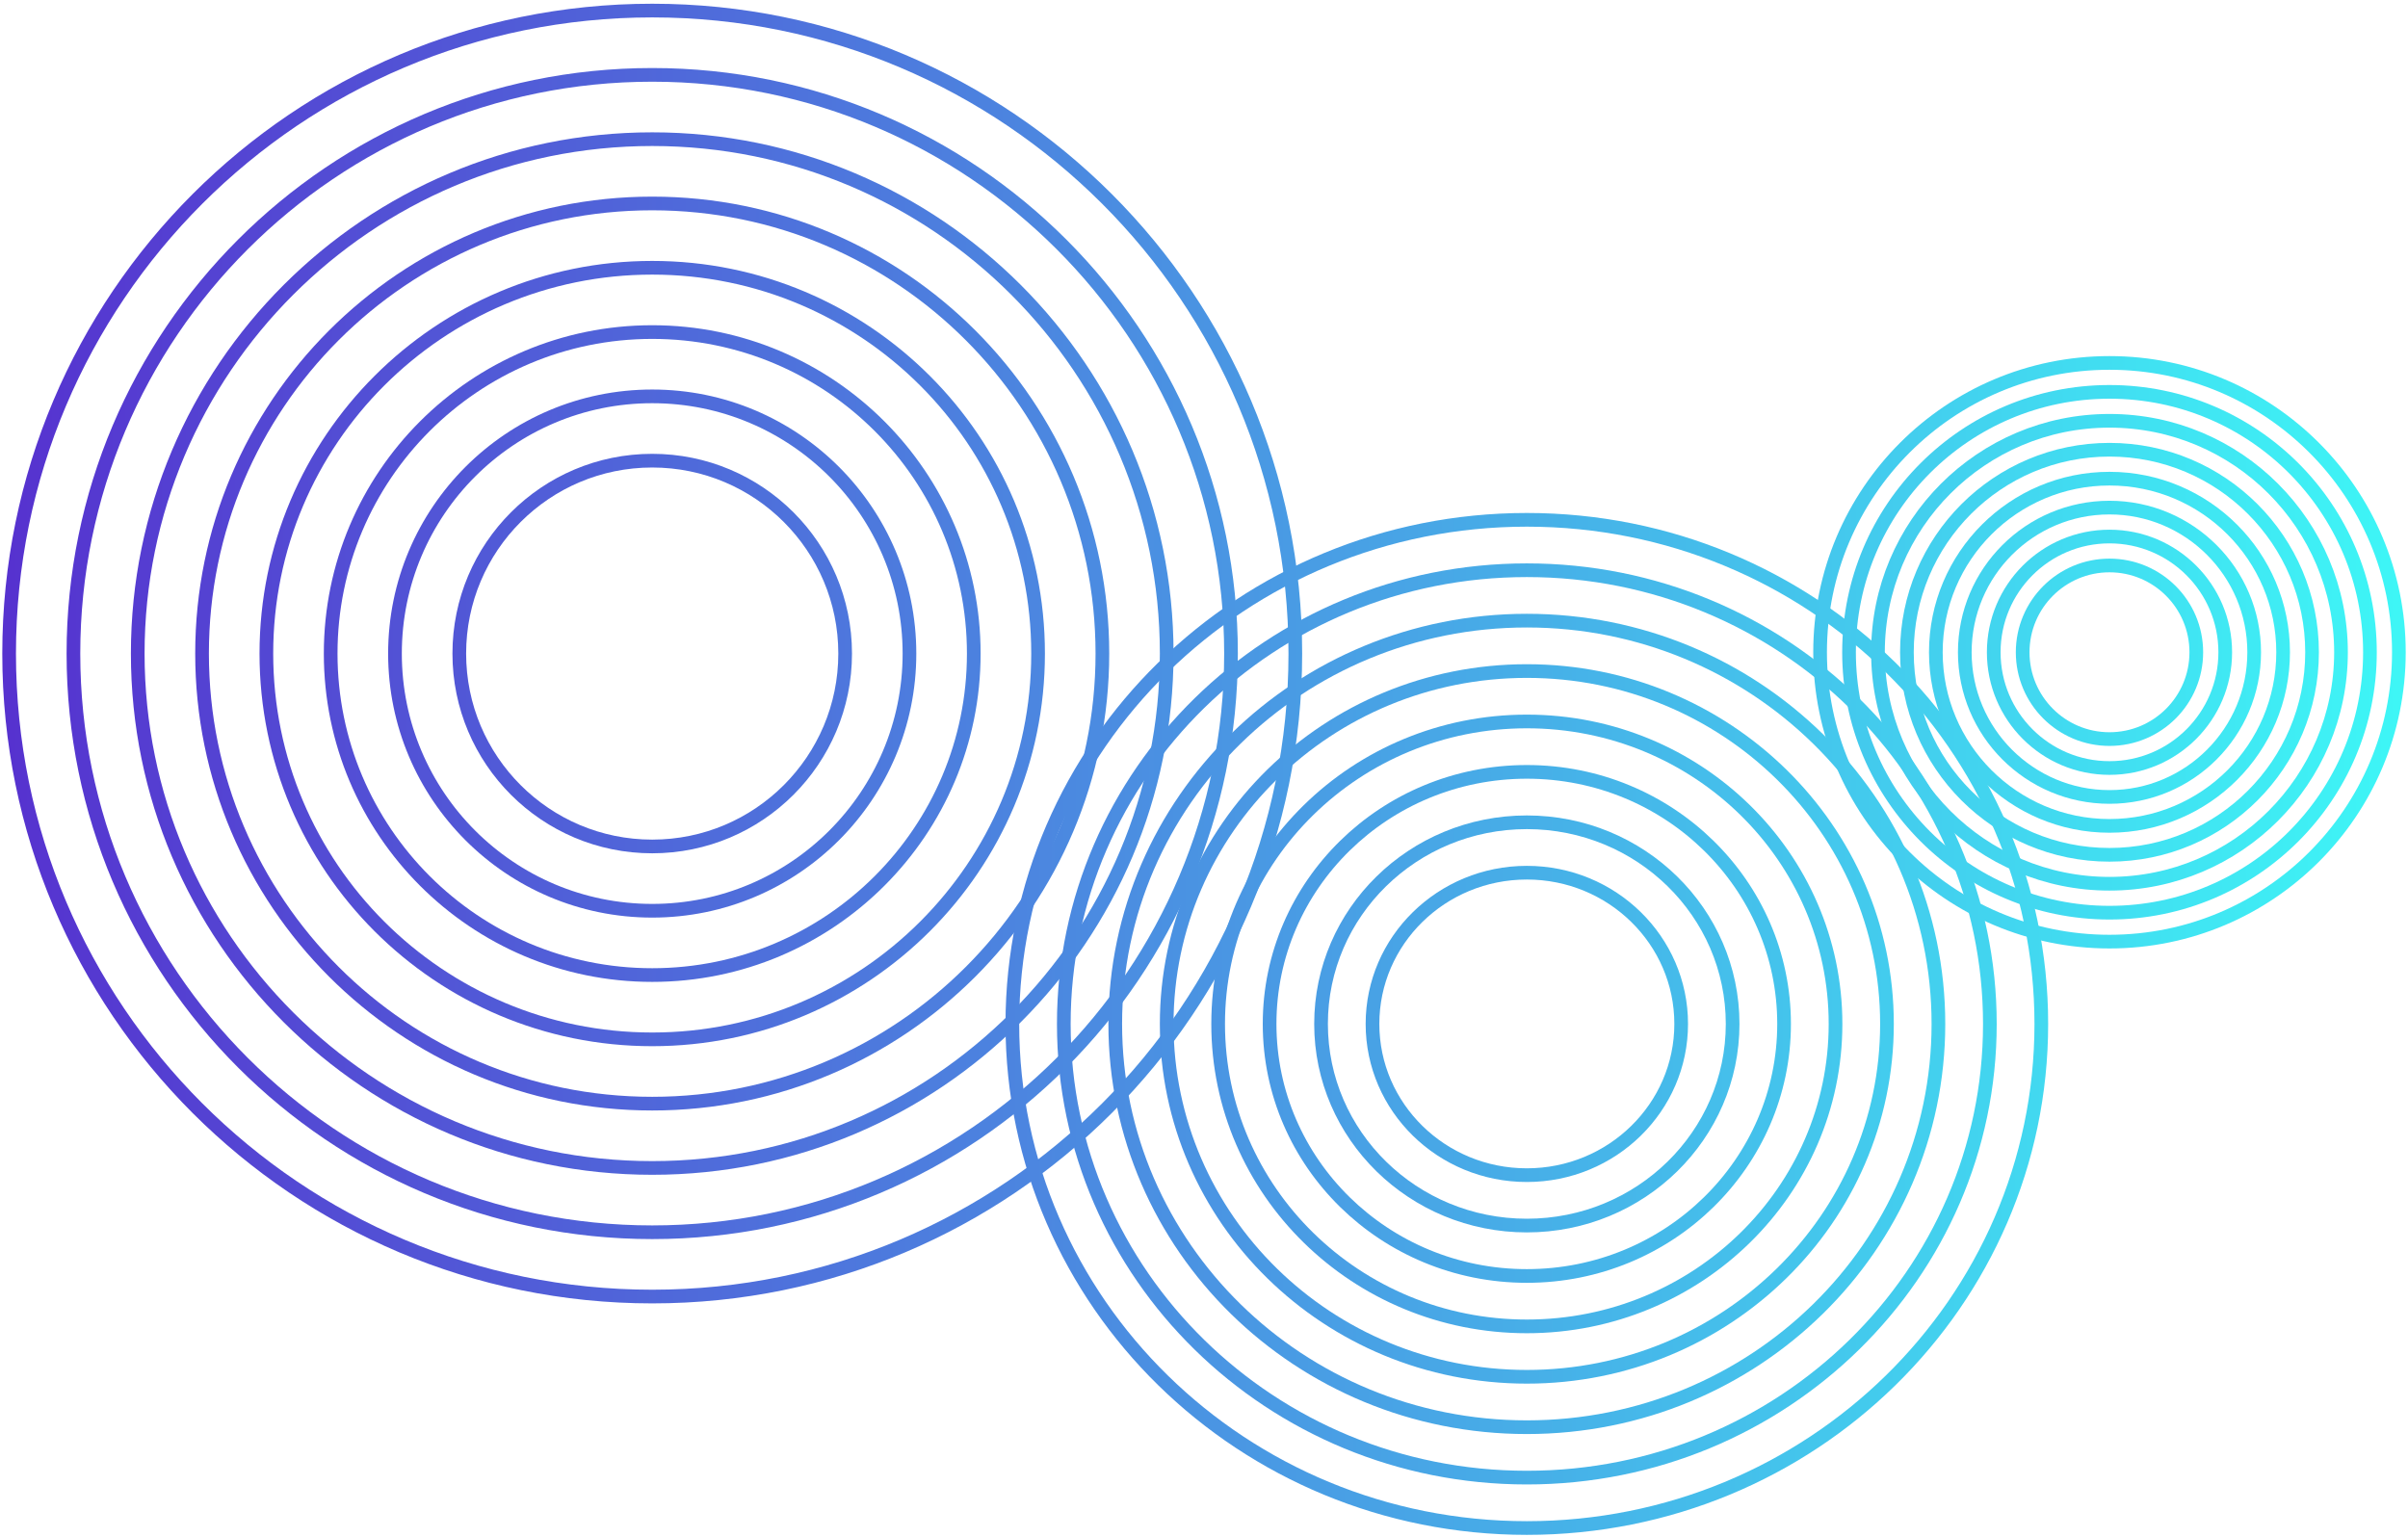 <svg xmlns="http://www.w3.org/2000/svg" width="528" height="337" fill="none" xmlns:v="https://vecta.io/nano"><g stroke-width="3"><path d="M284.024 143.33C284.024 221.209 220.891 284.342 143.012 284.342C65.133 284.342 2 221.209 2 143.33C2 65.451 65.133 2.318 143.012 2.318C220.891 2.318 284.024 65.451 284.024 143.33Z" stroke="url(#A)"/><path d="M269.922 143.33C269.922 213.421 213.103 270.241 143.012 270.241C72.921 270.241 16.101 213.421 16.101 143.33C16.101 73.239 72.921 16.419 143.012 16.419C213.103 16.419 269.922 73.239 269.922 143.33Z" stroke="url(#A)"/><path d="M255.821 143.33C255.821 205.633 205.315 256.139 143.012 256.139C80.709 256.139 30.202 205.633 30.202 143.33C30.202 81.027 80.709 30.521 143.012 30.521C205.315 30.521 255.821 81.027 255.821 143.33Z" stroke="url(#A)"/><path d="M241.72 143.33C241.72 197.845 197.527 242.038 143.012 242.038C88.497 242.038 44.304 197.845 44.304 143.33C44.304 88.815 88.497 44.622 143.012 44.622C197.527 44.622 241.72 88.815 241.72 143.33Z" stroke="url(#A)"/><path d="M227.619 143.33C227.619 190.057 189.739 227.937 143.012 227.937C96.285 227.937 58.405 190.057 58.405 143.33C58.405 96.603 96.285 58.723 143.012 58.723C189.739 58.723 227.619 96.603 227.619 143.33Z" stroke="url(#A)"/><path d="M213.518 143.33C213.518 182.269 181.951 213.836 143.012 213.836C104.072 213.836 72.506 182.269 72.506 143.33C72.506 104.391 104.072 72.824 143.012 72.824C181.951 72.824 213.518 104.391 213.518 143.33Z" stroke="url(#A)"/><path d="M199.417 143.33C199.417 174.482 174.163 199.735 143.012 199.735C111.86 199.735 86.607 174.482 86.607 143.33C86.607 112.179 111.86 86.925 143.012 86.925C174.163 86.925 199.417 112.179 199.417 143.33Z" stroke="url(#A)"/><path d="M185.315 143.33C185.315 166.694 166.375 185.634 143.012 185.634C119.648 185.634 100.708 166.694 100.708 143.33C100.708 119.967 119.648 101.027 143.012 101.027C166.375 101.027 185.315 119.967 185.315 143.33Z" stroke="url(#A)"/><path d="M447.597 224.553C447.597 285.61 397.091 335.106 334.788 335.106C272.485 335.106 221.978 285.61 221.978 224.553C221.978 163.496 272.485 114 334.788 114C397.091 114 447.597 163.496 447.597 224.553Z" stroke="url(#A)"/><path d="M436.316 224.553C436.316 279.504 390.861 324.051 334.788 324.051C278.715 324.051 233.259 279.504 233.259 224.553C233.259 169.602 278.715 125.055 334.788 125.055C390.861 125.055 436.316 169.602 436.316 224.553Z" stroke="url(#A)"/><path d="M425.035 224.553C425.035 273.398 384.63 312.995 334.788 312.995C284.946 312.995 244.54 273.398 244.54 224.553C244.54 175.707 284.946 136.11 334.788 136.11C384.63 136.11 425.035 175.707 425.035 224.553Z" stroke="url(#A)"/><path d="M413.755 224.553C413.755 267.293 378.4 301.94 334.788 301.94C291.176 301.94 255.821 267.293 255.821 224.553C255.821 181.813 291.176 147.166 334.788 147.166C378.4 147.166 413.755 181.813 413.755 224.553Z" stroke="url(#A)"/><path d="M402.474 224.553C402.474 261.187 372.17 290.885 334.788 290.885C297.406 290.885 267.102 261.187 267.102 224.553C267.102 187.919 297.406 158.221 334.788 158.221C372.17 158.221 402.474 187.919 402.474 224.553Z" stroke="url(#A)"/><path d="M391.193 224.553C391.193 255.081 365.939 279.829 334.788 279.829C303.636 279.829 278.383 255.081 278.383 224.553C278.383 194.024 303.636 169.276 334.788 169.276C365.939 169.276 391.193 194.024 391.193 224.553Z" stroke="url(#A)"/><path d="M379.912 224.553C379.912 248.976 359.709 268.774 334.788 268.774C309.867 268.774 289.664 248.976 289.664 224.553C289.664 200.13 309.867 180.332 334.788 180.332C359.709 180.332 379.912 200.13 379.912 224.553Z" stroke="url(#A)"/><path d="M368.631 224.553C368.631 242.87 353.479 257.719 334.788 257.719C316.097 257.719 300.945 242.87 300.945 224.553C300.945 206.236 316.097 191.387 334.788 191.387C353.479 191.387 368.631 206.236 368.631 224.553Z" stroke="url(#A)"/><path d="M526 143.048C526 178.093 497.59 206.503 462.545 206.503C427.499 206.503 399.089 178.093 399.089 143.048C399.089 108.003 427.499 79.593 462.545 79.593C497.59 79.593 526 108.003 526 143.048Z" stroke="url(#A)"/><path d="M519.654 143.048C519.654 174.589 494.086 200.158 462.545 200.158C431.004 200.158 405.435 174.589 405.435 143.048C405.435 111.507 431.004 85.938 462.545 85.938C494.086 85.938 519.654 111.507 519.654 143.048Z" stroke="url(#A)"/><path d="M513.309 143.048C513.309 171.084 490.581 193.812 462.545 193.812C434.508 193.812 411.78 171.084 411.78 143.048C411.78 115.012 434.508 92.284 462.545 92.284C490.581 92.284 513.309 115.012 513.309 143.048Z" stroke="url(#A)"/><path d="M506.963 143.048C506.963 167.58 487.076 187.467 462.545 187.467C438.013 187.467 418.126 167.58 418.126 143.048C418.126 118.516 438.013 98.629 462.545 98.629C487.076 98.629 506.963 118.516 506.963 143.048Z" stroke="url(#A)"/><path d="M500.618 143.048C500.618 164.075 483.572 181.121 462.545 181.121C441.517 181.121 424.471 164.075 424.471 143.048C424.471 122.021 441.517 104.975 462.545 104.975C483.572 104.975 500.618 122.021 500.618 143.048Z" stroke="url(#A)"/><path d="M494.272 143.048C494.272 160.571 480.067 174.776 462.545 174.776C445.022 174.776 430.817 160.571 430.817 143.048C430.817 125.525 445.022 111.32 462.545 111.32C480.067 111.32 494.272 125.525 494.272 143.048Z" stroke="url(#A)"/><path d="M487.927 143.048C487.927 157.066 476.563 168.43 462.545 168.43C448.526 168.43 437.163 157.066 437.163 143.048C437.163 129.03 448.526 117.666 462.545 117.666C476.563 117.666 487.927 129.03 487.927 143.048Z" stroke="url(#A)"/><path d="M481.581 143.048C481.581 153.562 473.058 162.085 462.545 162.085C452.031 162.085 443.508 153.562 443.508 143.048C443.508 132.534 452.031 124.011 462.545 124.011C473.058 124.011 481.581 132.534 481.581 143.048Z" stroke="url(#A)"/></g><defs><linearGradient id="A" x1="2" y1="168.712" x2="526" y2="168.712" gradientUnits="userSpaceOnUse"><stop stop-color="#5632cf"/><stop offset="1" stop-color="#3ef6f6"/></linearGradient></defs></svg>